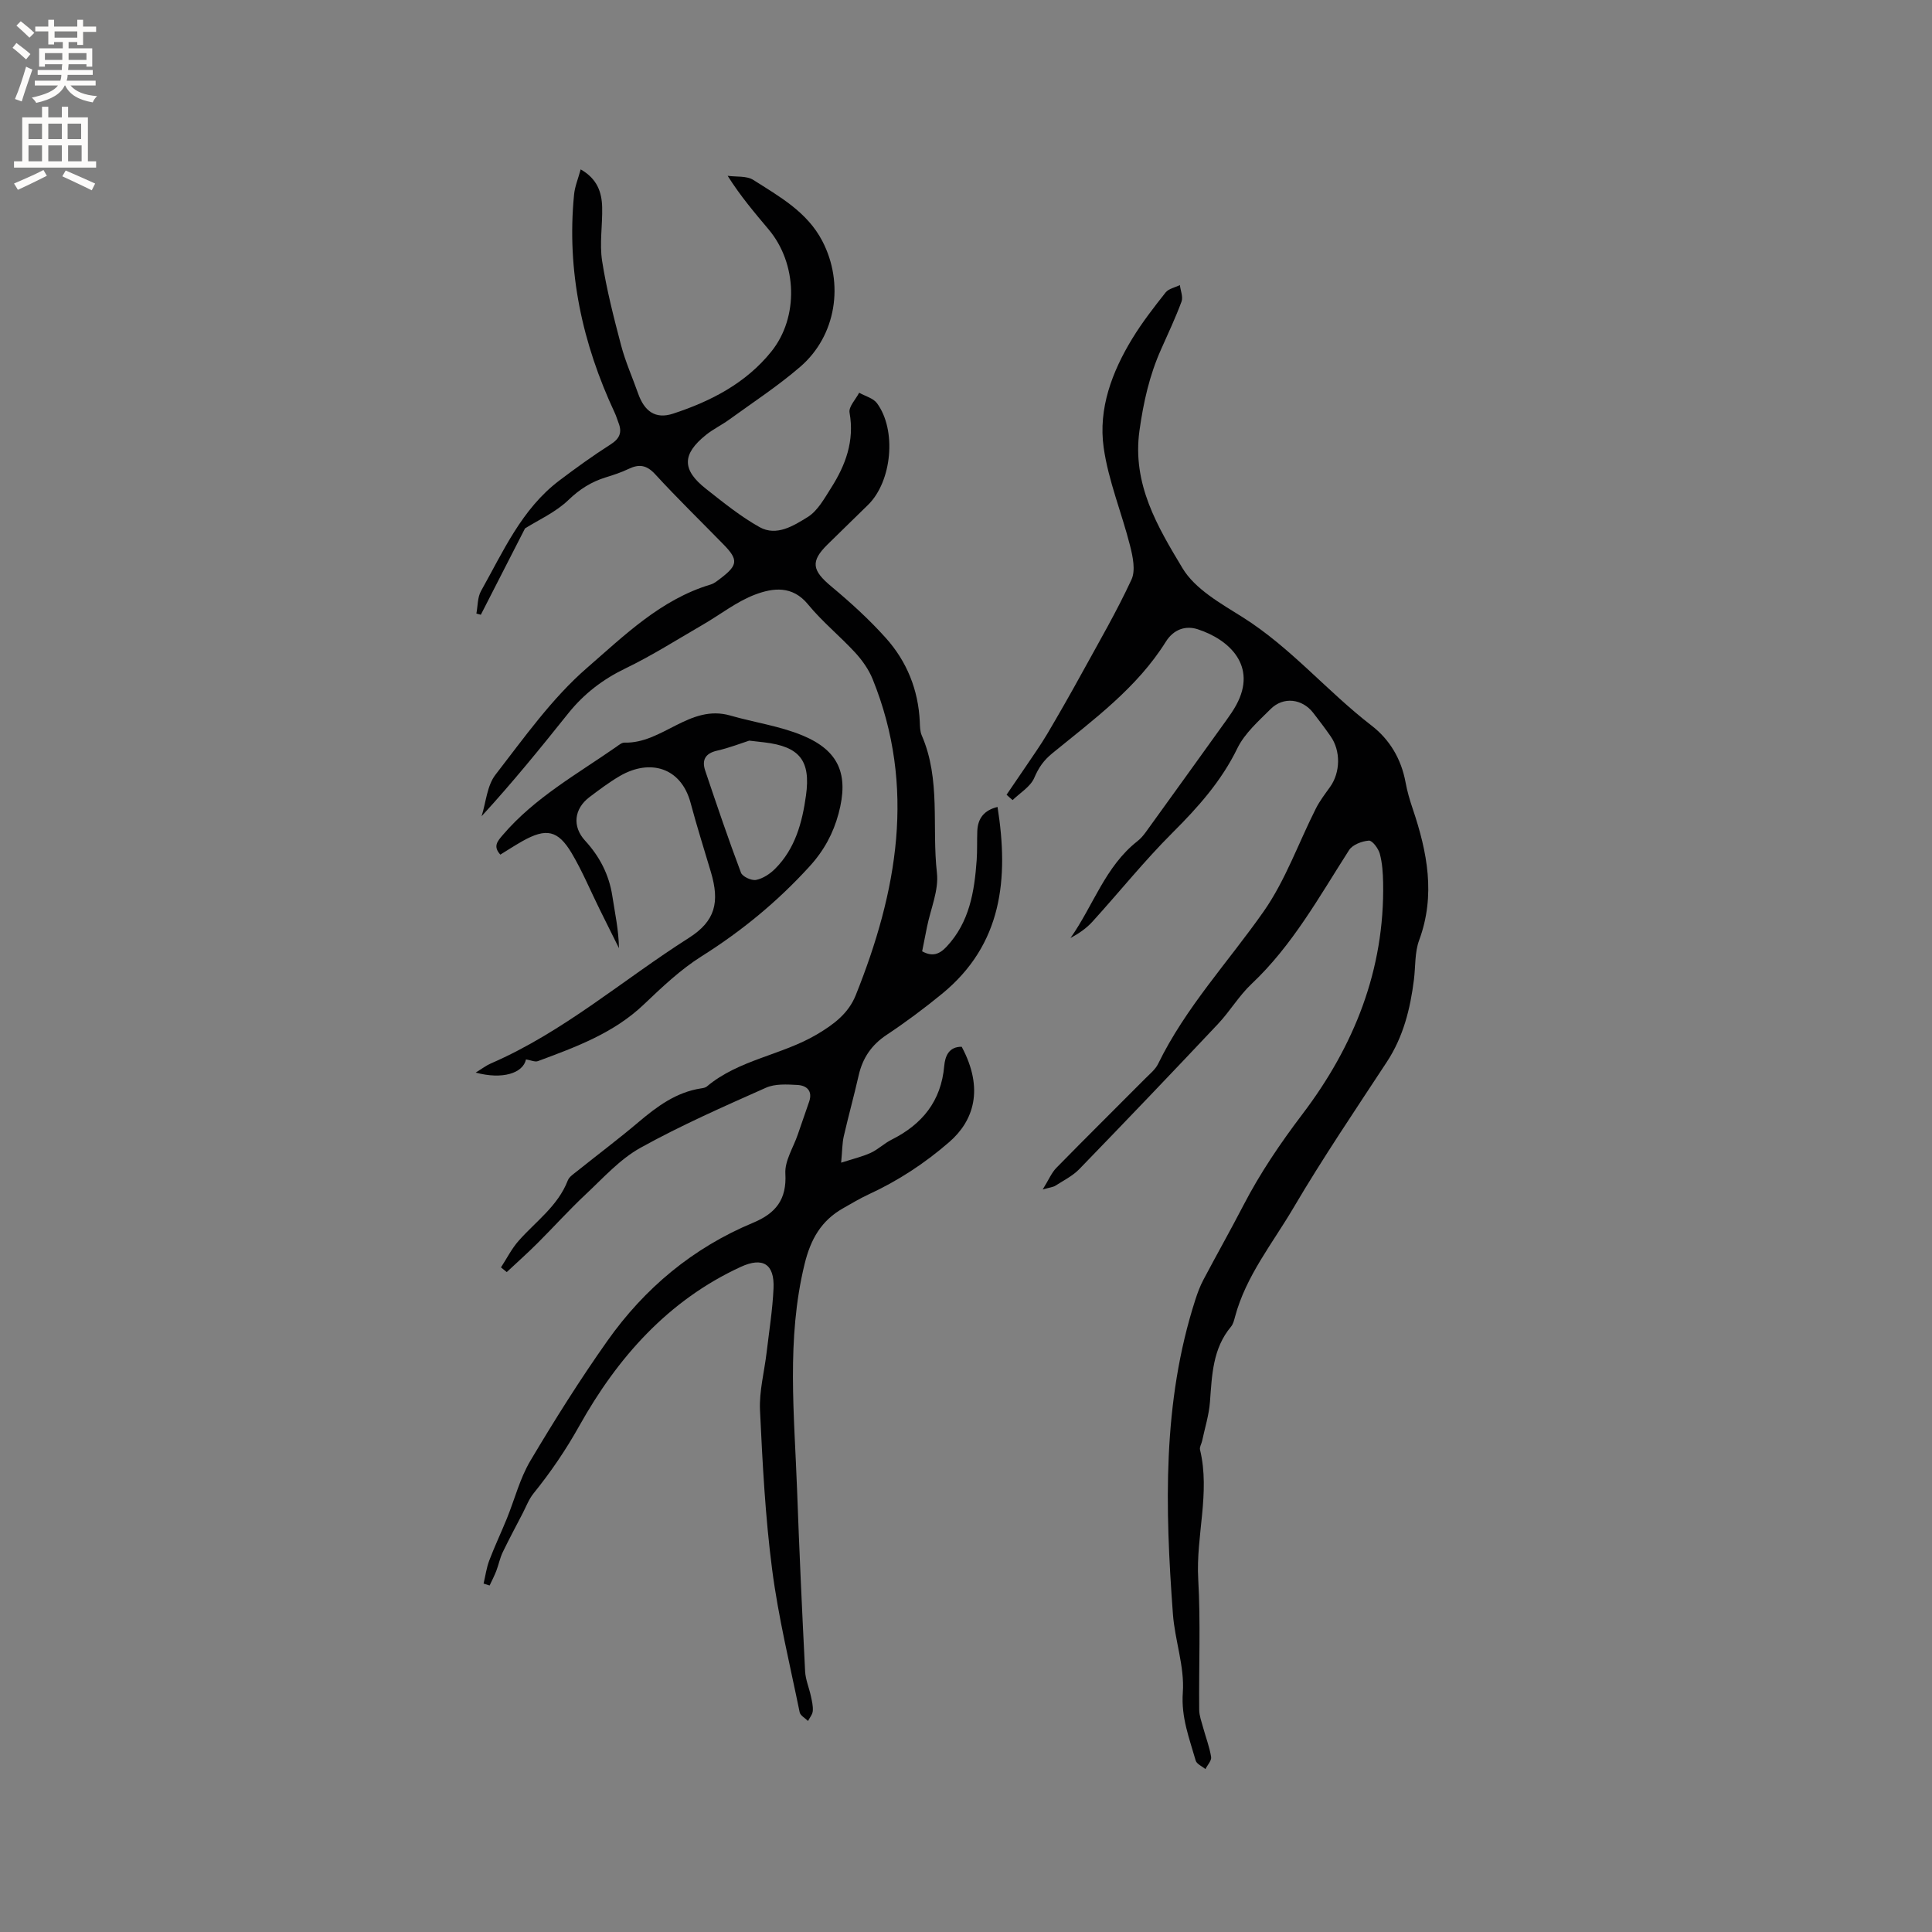 <svg enable-background="new 0 0 400 400" viewBox="0 0 400 400" xmlns="http://www.w3.org/2000/svg"><rect x="0" y="0" width="400" height="400" fill="#808080" stroke="none"/><g fill="#010102"><path d="m103.72 262.4c1.21-1.85 2.22-3.89 3.68-5.53 3.55-4.01 8.11-7.18 10.15-12.46.31-.8 1.26-1.39 1.99-1.98 4.22-3.38 8.55-6.63 12.67-10.12 3.85-3.25 7.79-6.18 12.93-6.97.41-.06.9-.14 1.2-.39 6.64-5.58 15.49-6.47 22.78-10.78 3.55-2.1 6.54-4.36 8.05-8.12 8.58-21.4 12.54-43.11 3.5-65.45-.81-1.99-2.14-3.88-3.6-5.47-3.16-3.43-6.84-6.41-9.78-10-3.24-3.96-7.26-3.41-10.9-2.05-3.87 1.45-7.26 4.17-10.9 6.27-5.29 3.06-10.47 6.37-15.97 9.02-4.71 2.27-8.62 5.27-11.86 9.31-5.75 7.19-11.55 14.34-17.95 21.31.91-2.89 1.12-6.33 2.87-8.59 5.95-7.68 11.69-15.82 18.95-22.12 7.7-6.68 15.27-14.16 25.57-17.25.78-.23 1.48-.82 2.15-1.33 3.51-2.68 3.62-3.82.61-6.91-4.74-4.86-9.61-9.59-14.2-14.59-1.76-1.92-3.32-2.17-5.51-1.12-1.52.73-3.14 1.26-4.76 1.76-2.96.92-5.37 2.43-7.69 4.67-2.66 2.56-6.25 4.16-9 5.89-3.11 6.08-6.13 11.98-9.15 17.88-.31-.08-.61-.17-.92-.25.3-1.57.22-3.35.96-4.67 4.6-8.18 8.41-16.97 16.21-22.87 3.45-2.61 6.97-5.15 10.62-7.48 1.87-1.19 2.42-2.48 1.64-4.46-.27-.69-.47-1.41-.78-2.07-6.71-14.36-10-29.35-8.42-45.24.16-1.63.83-3.21 1.36-5.17 3.42 1.94 4.38 4.72 4.45 7.85.09 3.7-.57 7.49-.01 11.1.92 5.91 2.42 11.75 3.95 17.55.89 3.36 2.33 6.57 3.49 9.86 1.31 3.75 3.62 5.41 7.26 4.21 7.82-2.56 15.08-6.31 20.34-12.86 5.73-7.13 5.34-18.24-.54-25.25-2.91-3.47-5.85-6.91-8.51-11.13 1.79.25 3.92-.03 5.31.85 5.41 3.44 11.15 6.62 14.29 12.65 4.57 8.77 2.89 19.61-4.57 26.04-4.62 3.99-9.78 7.36-14.73 10.95-1.54 1.12-3.29 1.95-4.77 3.14-4.99 4-5.03 7.23-.02 11.17 3.58 2.82 7.16 5.73 11.11 7.94 3.52 1.96 7.05-.3 9.95-2.09 2.07-1.28 3.45-3.84 4.84-6.02 3.01-4.73 4.88-9.74 3.83-15.6-.22-1.22 1.28-2.74 1.99-4.12 1.25.71 2.91 1.12 3.69 2.17 4.12 5.59 3.09 16.2-1.84 21.04-2.8 2.75-5.62 5.47-8.42 8.23-3.55 3.5-3.18 5.35.82 8.68 3.97 3.31 7.83 6.82 11.27 10.66 4.35 4.85 6.73 10.72 7.03 17.33.04.95.04 1.98.4 2.82 3.99 9.16 2.07 19 3.15 28.48.41 3.6-1.3 7.44-2.05 11.17-.33 1.65-.66 3.31-1.01 5.07 2.1 1.15 3.55.65 5.06-.96 4.75-5.07 5.76-11.4 6.23-17.92.14-2.01.05-4.03.13-6.04.11-2.64 1.44-4.3 4.19-4.97 2.35 14.86 1 28.47-11.51 38.7-3.68 3.01-7.51 5.87-11.47 8.5-3.12 2.08-4.95 4.78-5.77 8.37-.96 4.23-2.12 8.41-3.09 12.63-.32 1.41-.3 2.9-.54 5.45 2.48-.8 4.4-1.24 6.15-2.05 1.52-.7 2.78-1.96 4.29-2.71 6.34-3.18 10.26-7.97 10.9-15.25.18-2.02.94-4.01 3.62-3.99 4.69 8.76 2.46 15.36-2.58 19.73-5.1 4.43-10.61 8.03-16.7 10.84-1.82.84-3.55 1.89-5.3 2.88-4.51 2.56-6.69 6.38-7.95 11.54-3.79 15.56-2.12 31.19-1.55 46.83.45 12.5 1.03 25 1.66 37.5.09 1.71.82 3.39 1.19 5.1.22 1.02.48 2.08.4 3.09-.05.72-.64 1.39-.99 2.08-.6-.6-1.59-1.12-1.73-1.81-2.01-9.84-4.41-19.63-5.7-29.57-1.42-10.91-1.99-21.95-2.51-32.96-.18-3.96.9-7.97 1.37-11.96.52-4.42 1.23-8.83 1.43-13.26.23-5.09-2.25-6.55-6.8-4.45-15.08 6.95-25.56 18.87-33.4 32.89-2.82 5.04-5.93 9.6-9.49 14.01-.97 1.2-1.53 2.73-2.25 4.12-1.39 2.68-2.82 5.34-4.13 8.06-.58 1.21-.84 2.58-1.32 3.84-.4 1.04-.92 2.03-1.39 3.04-.42-.13-.83-.27-1.25-.4.38-1.6.6-3.26 1.18-4.79 1.11-2.93 2.46-5.77 3.64-8.67 1.62-3.99 2.69-8.29 4.86-11.95 5.02-8.45 10.27-16.8 15.94-24.82 7.72-10.93 17.75-19.3 30.2-24.48 4.65-1.94 6.97-4.78 6.66-10.17-.15-2.63 1.64-5.37 2.56-8.05.78-2.29 1.59-4.57 2.37-6.86.76-2.24-.54-3.34-2.43-3.44-2.17-.12-4.62-.27-6.51.57-8.78 3.91-17.61 7.79-25.99 12.44-4.25 2.36-7.71 6.24-11.34 9.64-3.46 3.24-6.63 6.77-9.99 10.12-2.06 2.05-4.23 3.99-6.35 5.97-.36-.31-.78-.64-1.2-.97z"/><path d="m208.4 164.54c1.35-1.98 2.7-3.94 4.04-5.93 1.47-2.19 3-4.34 4.35-6.61 2.47-4.18 4.88-8.41 7.22-12.67 3.51-6.4 7.19-12.72 10.25-19.33.88-1.9.28-4.75-.29-7-1.72-6.82-4.5-13.46-5.47-20.36-1.13-8.05 1.73-15.66 5.94-22.56 2.04-3.34 4.46-6.46 6.89-9.53.63-.79 1.95-1.03 2.95-1.53.14 1.15.7 2.46.34 3.43-1.25 3.37-2.79 6.63-4.25 9.92-2.39 5.35-3.63 10.9-4.45 16.75-1.56 11.1 3.75 19.94 8.9 28.51 2.6 4.34 7.91 7.3 12.46 10.16 9.95 6.26 17.46 15.32 26.67 22.42 3.78 2.91 6.16 6.93 7.05 11.74.34 1.87.88 3.71 1.49 5.51 3.02 8.94 4.77 17.88 1.33 27.2-.93 2.51-.74 5.44-1.08 8.17-.76 6.04-2.19 11.82-5.61 17.03-6.56 10-13.28 19.92-19.34 30.22-4.31 7.33-9.83 14.09-12.09 22.54-.19.71-.38 1.51-.83 2.05-3.81 4.55-3.94 10.05-4.36 15.56-.2 2.72-1.05 5.39-1.62 8.08-.13.62-.57 1.29-.44 1.83 2.16 8.96-.88 17.84-.37 26.81.51 8.99.11 18.02.2 27.03.01 1.23.48 2.47.81 3.68.55 2.04 1.33 4.03 1.66 6.1.12.75-.76 1.67-1.18 2.51-.7-.59-1.82-1.05-2.02-1.78-1.31-4.59-3.03-8.91-2.66-14.07.39-5.34-1.65-10.8-2.05-16.25-1.62-21.91-2.23-43.79 4.65-65.1.45-1.4.97-2.8 1.66-4.1 2.72-5.15 5.59-10.22 8.27-15.39 3.47-6.7 7.65-12.86 12.22-18.89 10.71-14.1 17.06-29.92 16.72-47.96-.04-2-.17-4.06-.69-5.98-.3-1.09-1.55-2.76-2.26-2.71-1.44.11-3.38.84-4.1 1.97-6.18 9.63-11.7 19.7-20.18 27.69-2.6 2.45-4.47 5.65-6.93 8.27-9.51 10.1-19.1 20.13-28.75 30.09-1.37 1.41-3.25 2.34-4.93 3.42-.48.31-1.13.35-2.64.79 1.24-1.99 1.82-3.45 2.84-4.49 6.07-6.2 12.25-12.3 18.37-18.46.96-.97 2.12-1.89 2.69-3.07 5.68-11.65 14.51-21.08 21.85-31.55 4.52-6.45 7.21-14.19 10.81-21.31.8-1.59 1.91-3.02 2.95-4.48 2.13-3 2.22-7.44.1-10.47-1.15-1.65-2.36-3.26-3.6-4.85-2.28-2.94-6.18-3.42-8.81-.8-2.52 2.51-5.38 5.03-6.89 8.12-3.32 6.83-8.16 12.23-13.45 17.51-5.83 5.82-11.01 12.29-16.56 18.4-1.24 1.37-2.81 2.45-4.55 3.39 4.71-6.66 7.17-14.81 13.87-20.06.65-.51 1.22-1.18 1.71-1.85 5.58-7.72 11.14-15.45 16.69-23.18.74-1.03 1.47-2.08 2.07-3.19 4.37-8.06-1.45-13.52-8-15.65-2.49-.81-4.98 0-6.59 2.57-5.97 9.55-14.95 16.12-23.46 23.07-1.88 1.53-2.87 3-3.79 5.13-.79 1.84-2.93 3.09-4.48 4.6-.42-.34-.84-.73-1.25-1.11z"/><path d="m108.9 219.34c-.62 2.86-4.87 4.22-10.41 2.73 1.33-.82 2.19-1.49 3.15-1.9 15.02-6.51 27.32-17.31 40.97-25.98 5.52-3.5 6.42-7.42 4.57-13.65-1.42-4.77-2.92-9.51-4.2-14.31-1.98-7.4-8.47-9.17-14.66-5.56-2.19 1.28-4.23 2.82-6.26 4.35-3.22 2.43-3.62 6.09-.93 9.02 3.02 3.29 4.97 7.04 5.65 11.49.54 3.53 1.31 7.02 1.37 10.78-1.33-2.67-2.66-5.34-3.98-8.01-1.92-3.88-3.59-7.91-5.79-11.63-2.86-4.82-5.3-5.28-10.2-2.53-1.56.88-3.07 1.86-4.59 2.8-1.55-1.71-.62-2.75.52-4.08 6.59-7.71 15.36-12.57 23.51-18.25.51-.36 1.11-.87 1.66-.86 7.86.25 13.51-8.04 21.94-5.6 4.95 1.43 10.18 2.15 14.91 4.11 7.59 3.14 9.65 8.12 7.49 16.17-1.1 4.11-3.03 7.69-6.02 10.96-6.62 7.27-14.04 13.37-22.36 18.61-4.35 2.74-8.19 6.39-11.94 9.96-6.26 5.97-14.11 8.82-21.95 11.74-.62.21-1.48-.21-2.45-.36zm46.22-66c-1.68.54-4.13 1.5-6.67 2.08-2.45.56-3.17 1.95-2.45 4.11 2.38 7.08 4.78 14.16 7.41 21.15.31.82 2.18 1.68 3.12 1.5 1.42-.28 2.89-1.25 3.95-2.31 4.16-4.16 5.61-9.56 6.39-15.17 1.01-7.23-1.31-10.13-8.61-11-.74-.1-1.47-.18-3.14-.36z"/></g><path d="m2.6 9.9.8-1c.9.7 1.9 1.4 2.9 2.3l-.9 1.1c-1.1-1-2-1.8-2.8-2.4zm.5 10.6c.9-2.1 1.6-4.3 2.3-6.7.4.2.8.4 1.3.6-.7 2.1-1.5 4.3-2.2 6.6zm.3-15.2.9-.9c1 .8 2 1.6 2.8 2.4l-1 1c-.9-.9-1.8-1.7-2.7-2.5zm12.6-1.2h1.2v1.4h2.7v1.1h-2.7v2.7h-1.2v-.6h-1.8v1.3h4.9v3.8h-1.2v-.5h-3.7c0 .4-.1.9-.1 1.2h5.1v1h-5.2c0 .5-.1.9-.2 1.2h6v1h-5.2c1.1 1.3 2.9 2 5.5 2.2-.4.4-.7.8-.9 1.3-2.9-.5-4.8-1.6-5.7-3.5h-.1c-.8 1.7-2.7 2.9-5.9 3.6-.2-.4-.6-.8-.9-1.1 2.8-.6 4.6-1.4 5.4-2.5h-4.8v-1h5.3c.1-.3.2-.7.2-1.2h-4.9v-1h5c0-.4 0-.8.1-1.2h-3.6v.5h-1.2v-3.8h4.9v-1.3h-1.8v.5h-1.2v-2.7h-2.7v-1h2.7v-1.4h1.2v1.4h4.8zm-6.7 8.3h3.6c0-.4 0-.9 0-1.4h-3.6zm1.9-4.6h4.8v-1.3h-4.7v1.3zm6.7 3.2h-3.7v1.4h3.7z" fill="#fcfbfa"/><path d="m8.7 22.1h1.3v2.2h2.8v-2.2h1.3v2.2h4.1v9.1h1.7v1.3h-17v-1.3h1.7v-9.1h4.1zm.3 13.1.7 1.2c-1.8.9-3.8 1.9-6 2.9-.2-.4-.5-.8-.8-1.3 2.3-1 4.4-1.9 6.1-2.8zm-3.1-6.4h2.8v-3.2h-2.8zm0 4.6h2.8v-3.3h-2.8zm4.1-4.6h2.8v-3.2h-2.8zm0 4.6h2.8v-3.3h-2.8zm3.6 1.9c2.1.9 4.1 1.8 6.1 2.7l-.7 1.4c-2.2-1.1-4.2-2-6.1-2.9zm3.2-9.7h-2.8v3.2h2.8zm-2.7 7.8h2.8v-3.3h-2.8z" fill="#fcfbfa"/></svg>